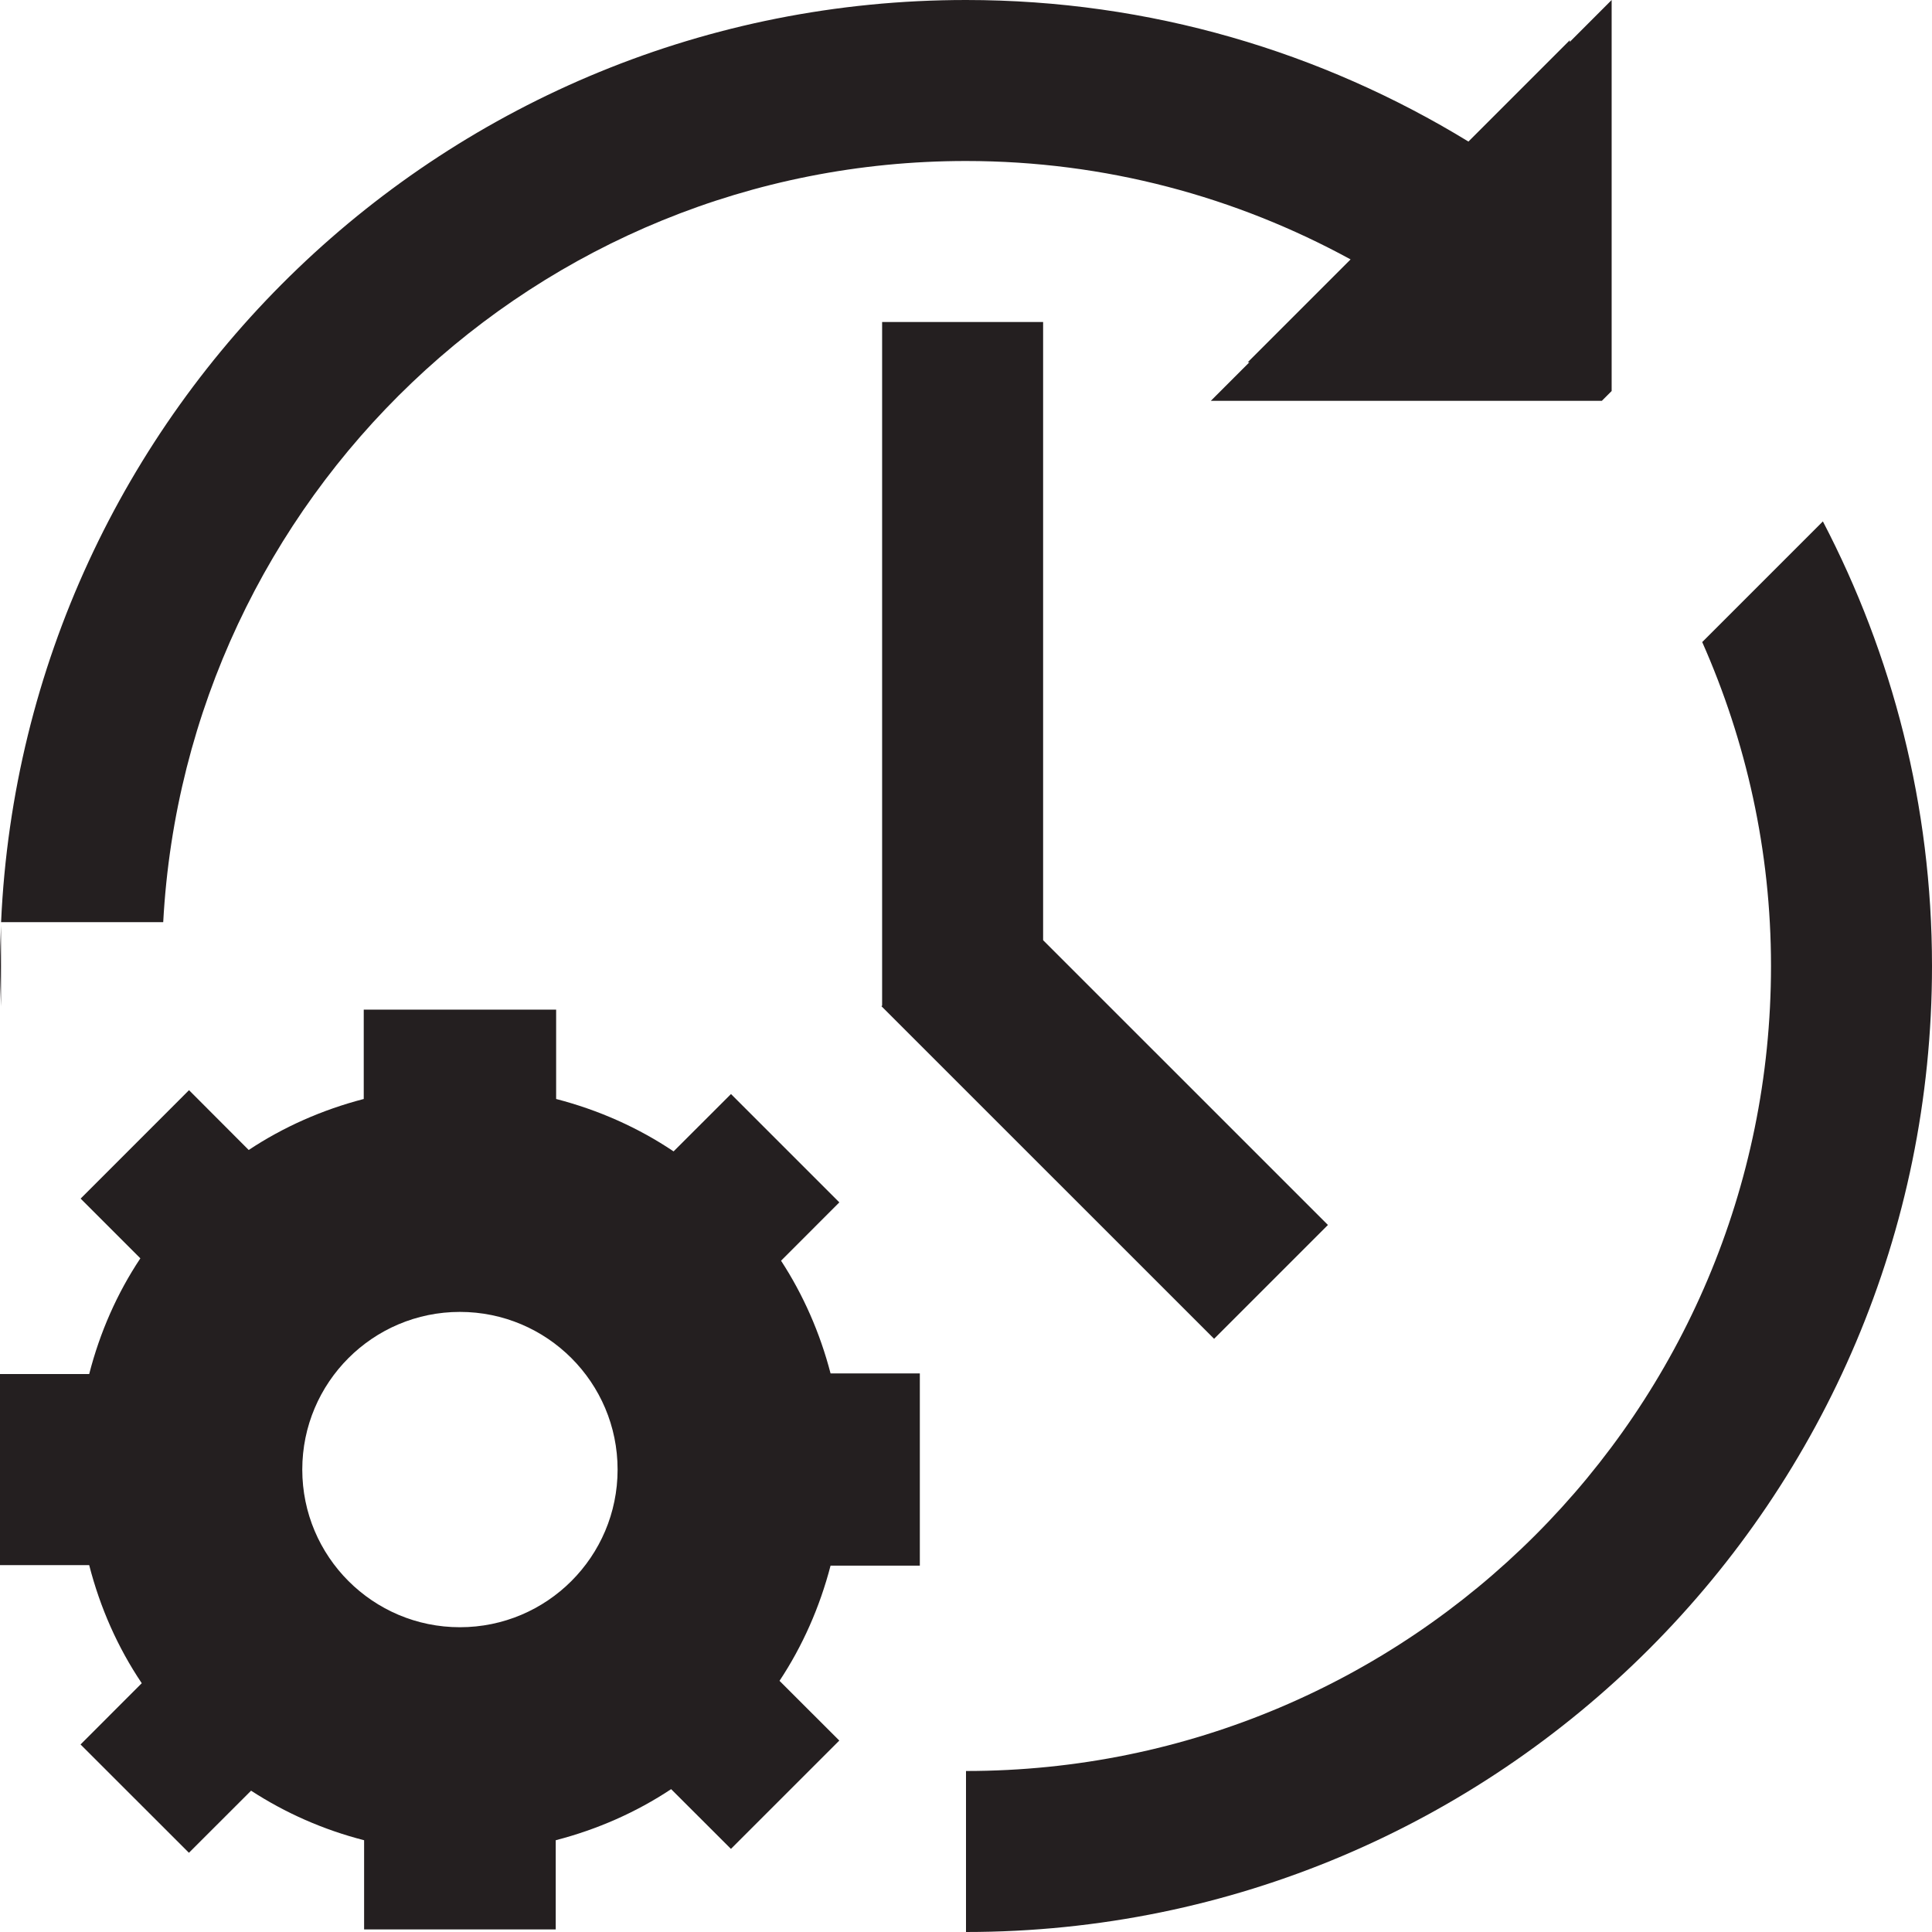 <?xml version="1.0" ?><!DOCTYPE svg  PUBLIC '-//W3C//DTD SVG 1.1//EN'  'http://www.w3.org/Graphics/SVG/1.1/DTD/svg11.dtd'><svg enable-background="new 0 0 48 48" height="48px" id="Layer_4" version="1.1" viewBox="0 0 48 48" width="48px" xml:space="preserve" xmlns="http://www.w3.org/2000/svg" xmlns:xlink="http://www.w3.org/1999/xlink"><g><polygon fill="#241F20" points="25.916,8 25.916,23.359 32.992,30.434 30.164,33.262 21.9,25 21.916,24.983 21.916,8  "/><path d="M2.216,34.138H0v4.747h2.216c0.271,1.058,0.711,2.051,1.306,2.934l-1.521,1.522l2.693,2.691l1.544-1.543   c0.852,0.554,1.797,0.972,2.808,1.231v2.216h4.761v-2.216c1.033-0.267,2.002-0.695,2.867-1.269l1.486,1.484l2.692-2.691   l-1.485-1.484c0.572-0.864,1-1.831,1.268-2.862h2.218v-4.776h-2.218c-0.262-1.007-0.677-1.951-1.23-2.8l1.448-1.449l-2.692-2.692   l-1.426,1.425c-0.879-0.591-1.865-1.029-2.918-1.302v-2.22h-4.78v2.22c-1.03,0.268-1.994,0.694-2.858,1.267l-1.483-1.486   l-2.693,2.694l1.484,1.484C2.909,32.131,2.481,33.103,2.216,34.138z M7.51,36.511c0-2.163,1.754-3.917,3.916-3.917   c2.164,0,3.918,1.754,3.918,3.917s-1.754,3.917-3.918,3.917C9.264,40.428,7.51,38.674,7.51,36.511z" fill="#241F20"/><path d="M0.025,22.997v2.007C0.012,24.67,0,24.336,0,24S0.012,23.33,0.025,22.997z" fill="#241F20"/><path d="M30.083,9.958L31.041,9H31l2.555-2.555C30.715,4.893,27.465,4,24,4C13.322,4,4.624,12.375,4.055,22.911   H0.027C0.598,10.162,11.11,0,24,0c4.576,0,8.845,1.293,12.483,3.517L39,1v0.042L40.041,0v9.715l-0.243,0.243H30.083z" fill="#241F20"/><path d="M44,24c0-2.868-0.618-5.585-1.709-8.048l2.998-2.998C47.014,16.261,48,20.012,48,24   c0,13.255-10.745,24-24,24v-4C35.046,44,44,35.046,44,24z" fill="#241F20"/></g></svg>